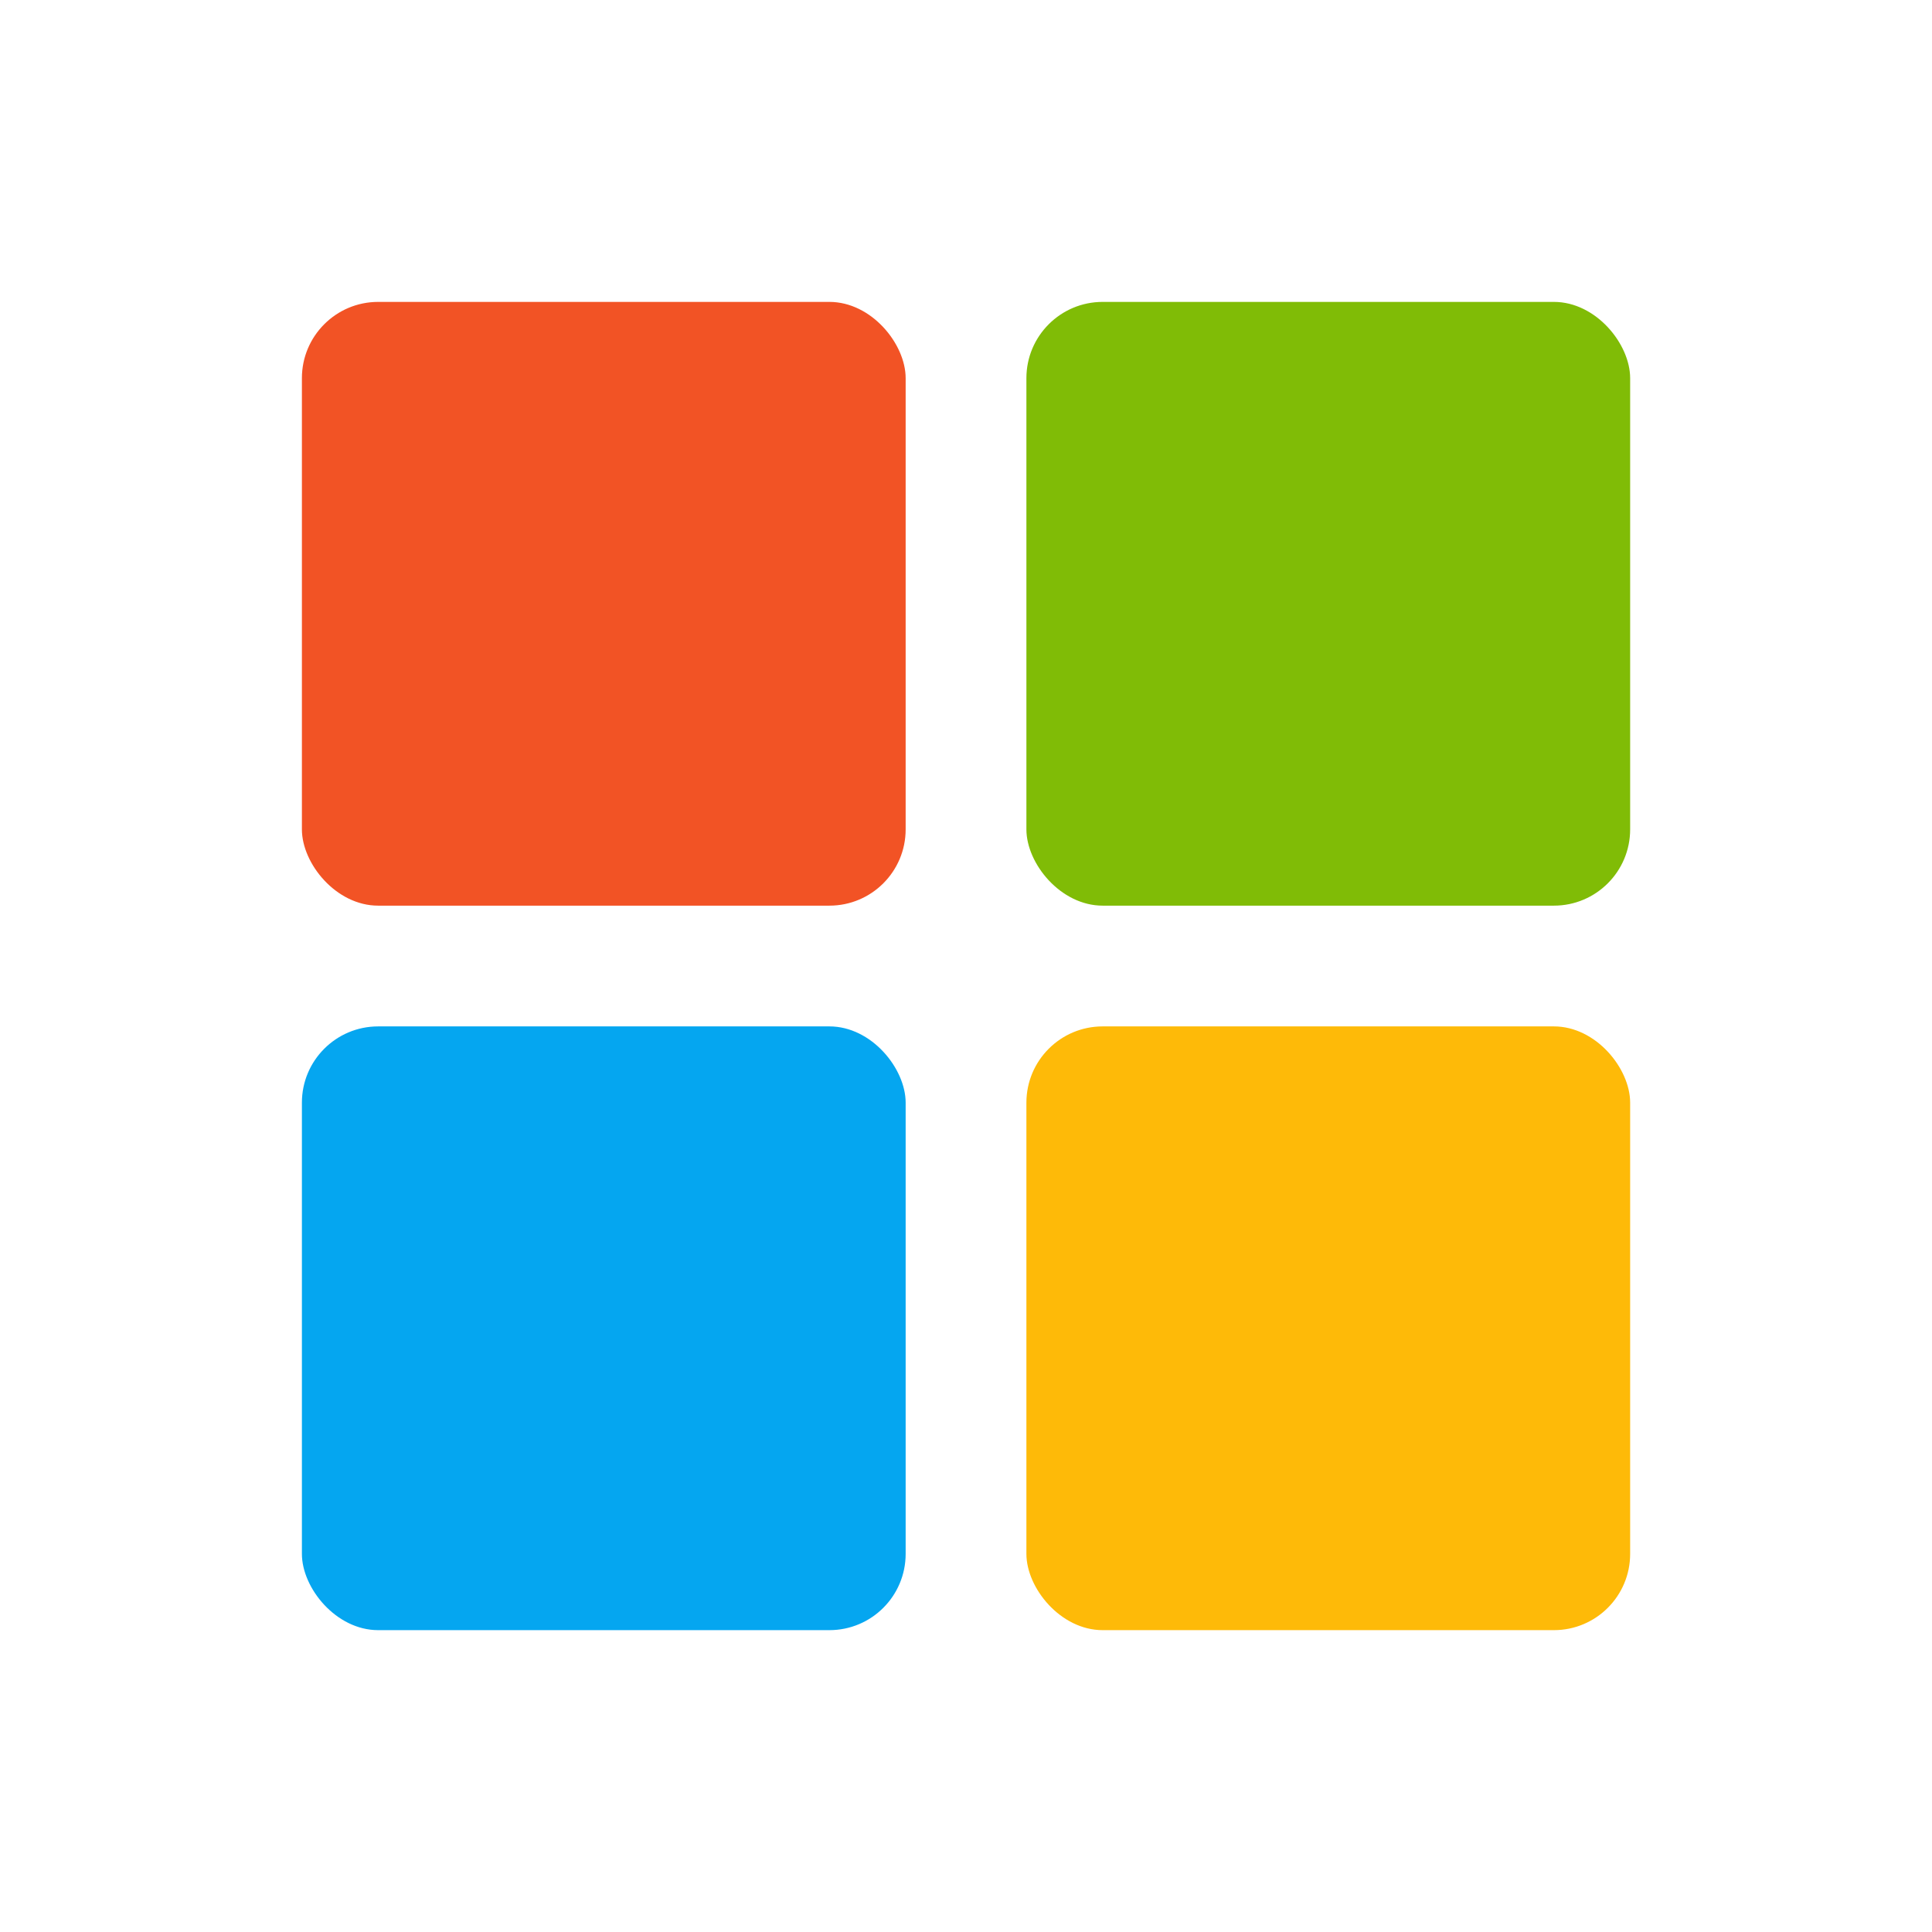 <svg width="38" height="38" viewBox="0 0 38 38" fill="none" xmlns="http://www.w3.org/2000/svg">
<rect x="20.188" y="20.188" width="11.875" height="11.875" rx="1.5" fill="#FEBA08"/>
<rect x="5.938" y="20.188" width="11.875" height="11.875" rx="1.5" fill="#05A6F0"/>
<rect x="20.188" y="5.938" width="11.875" height="11.875" rx="1.5" fill="#80BC06"/>
<rect x="5.938" y="5.938" width="11.875" height="11.875" rx="1.5" fill="#F25325"/>
</svg>
